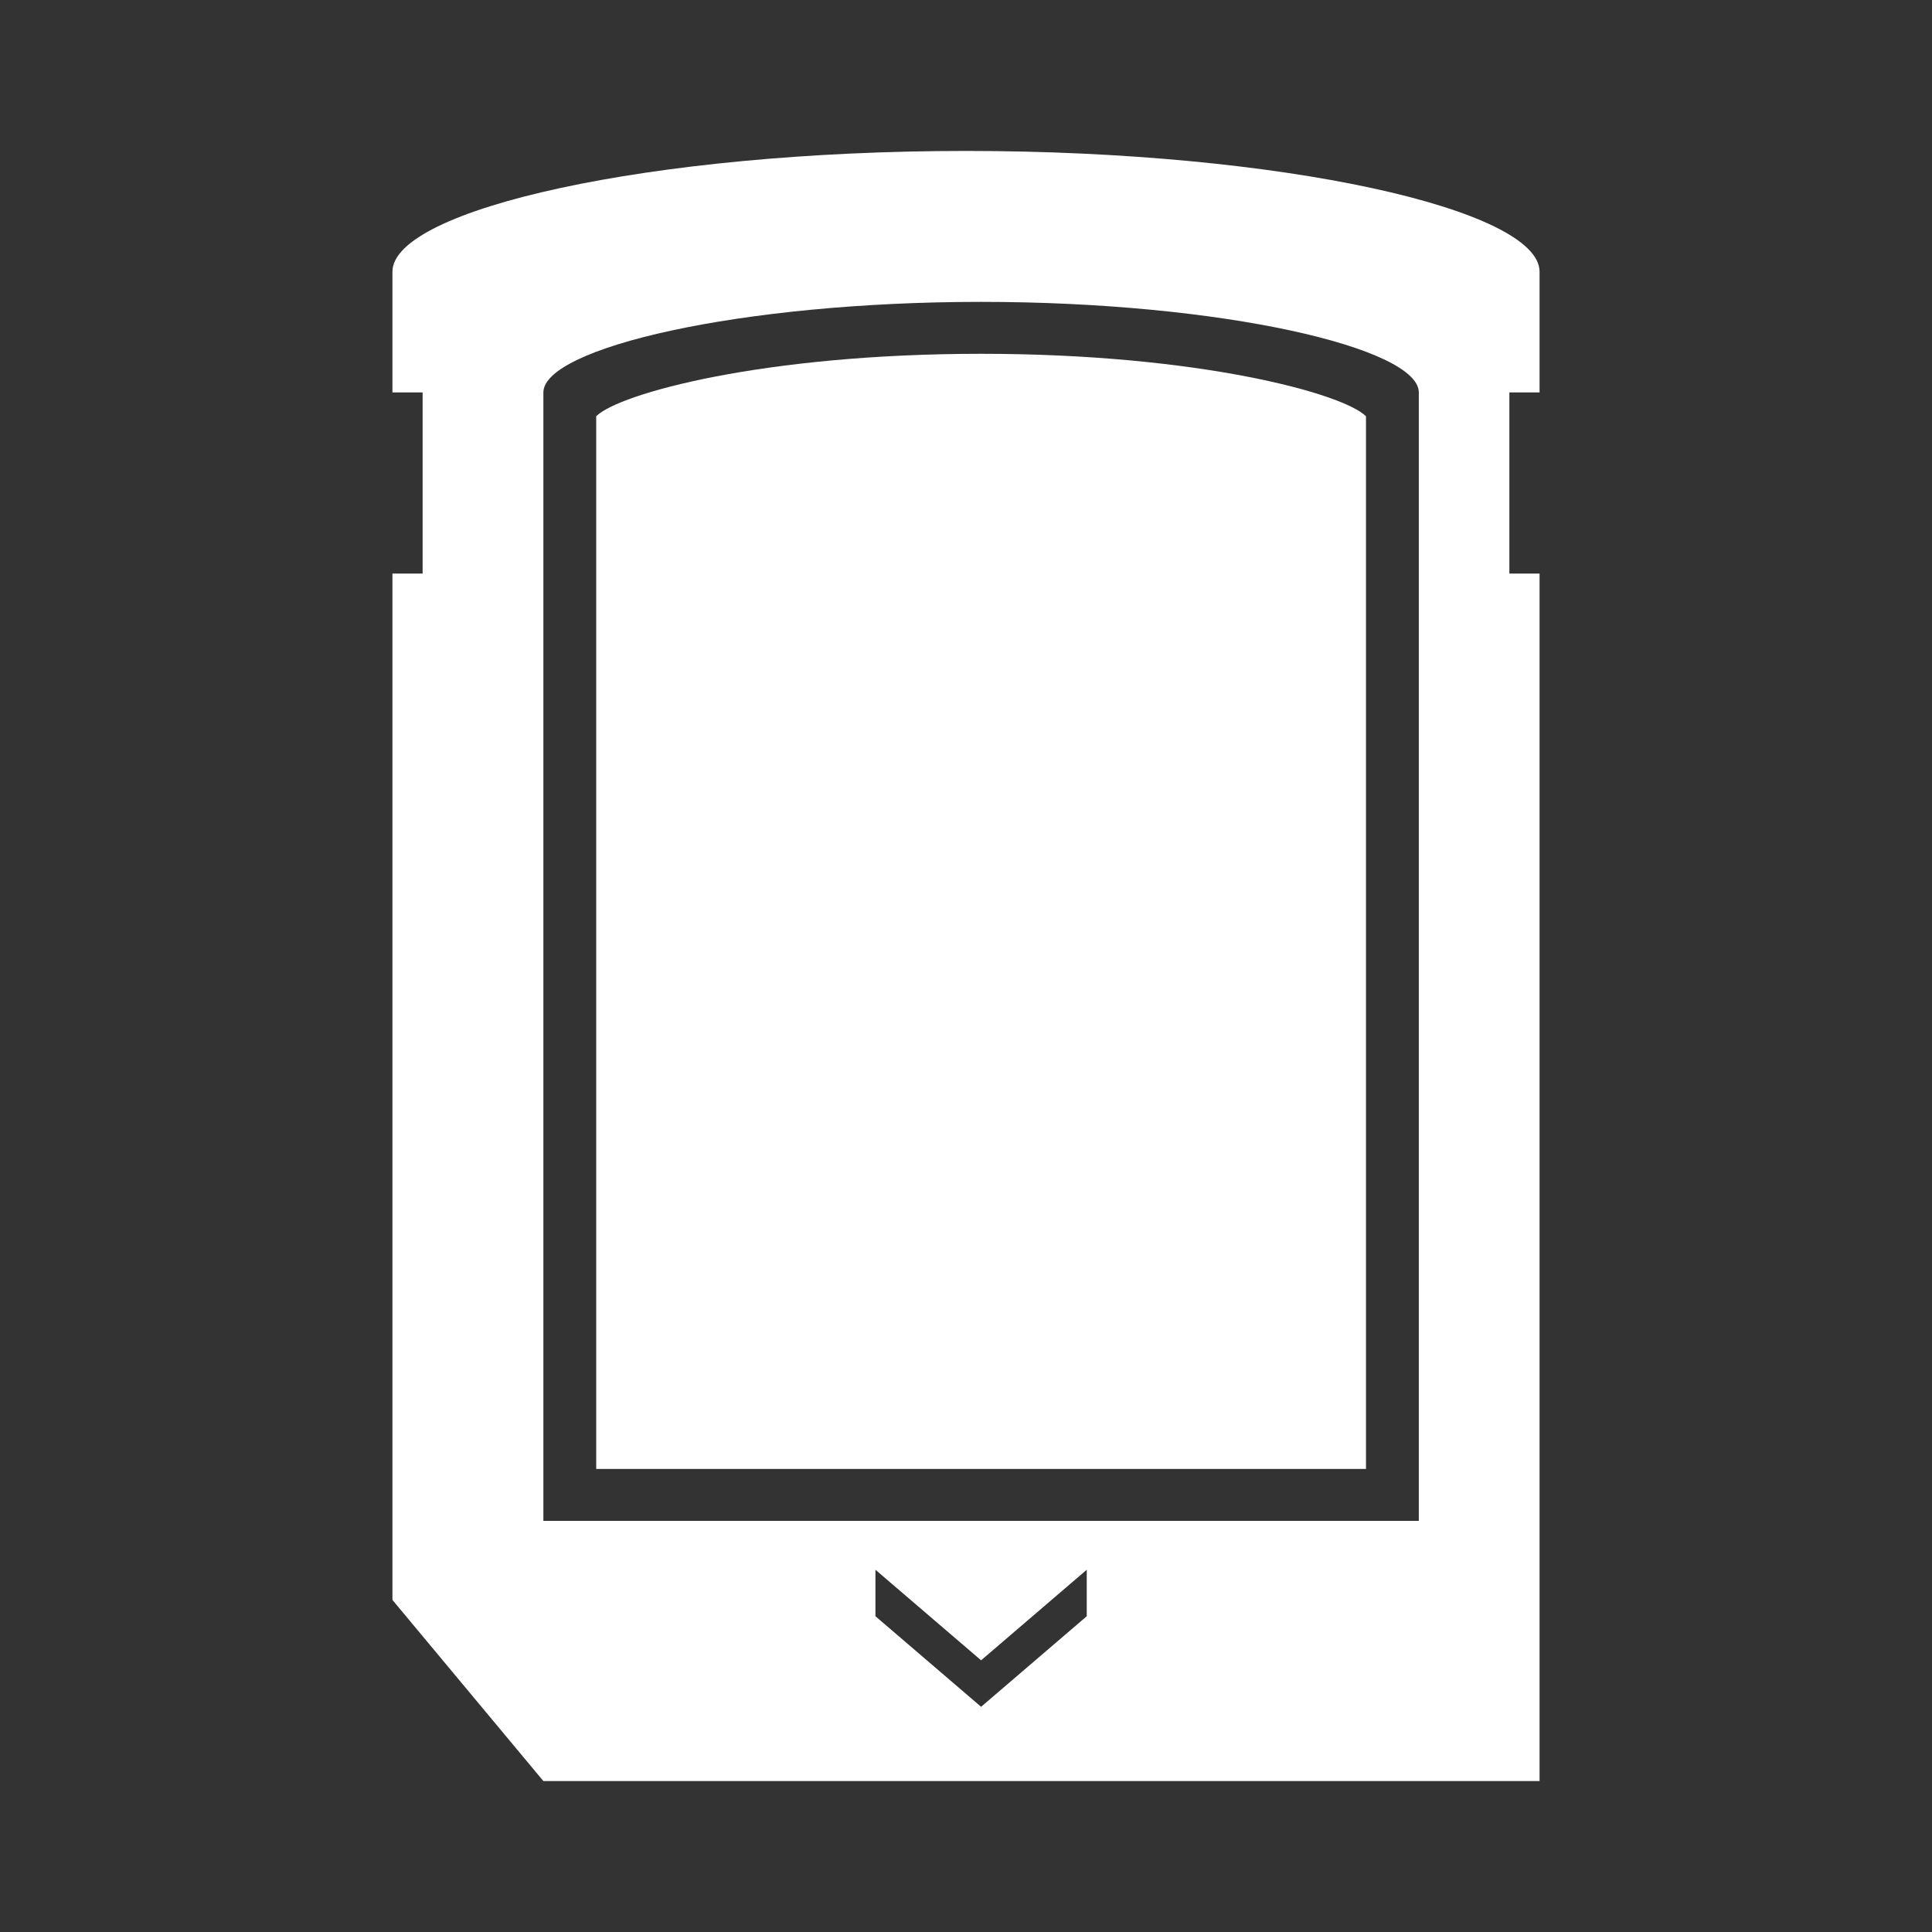 <?xml version="1.0" encoding="utf-8"?>
<!-- Generator: Adobe Illustrator 26.3.1, SVG Export Plug-In . SVG Version: 6.00 Build 0)  -->
<svg version="1.1"
	 id="svg5205" xmlns:sodipodi="http://sodipodi.sourceforge.net/DTD/sodipodi-0.dtd" xmlns:inkscape="http://www.inkscape.org/namespaces/inkscape" xmlns:rdf="http://www.w3.org/1999/02/22-rdf-syntax-ns#" inkscape:export-ydpi="360" xmlns:cc="http://creativecommons.org/ns#" xmlns:dc="http://purl.org/dc/elements/1.1/" xmlns:svg="http://www.w3.org/2000/svg" inkscape:export-filename="/Users/margetts/Desktop/Icon Workshop/Monochrome Plus June/png/Sony - PlayStation Vita-content.png"
	 xmlns="http://www.w3.org/2000/svg" xmlns:xlink="http://www.w3.org/1999/xlink" x="0px" y="0px" viewBox="0 0 64 64"
	 style="enable-background:new 0 0 64 64;" xml:space="preserve">
<rect x="0" y="0" width="64" height="64" fill="#333333" stroke="none"/>
<sodipodi:namedview  bordercolor="#666666" borderopacity="1" gridtolerance="10" guidetolerance="10" id="namedview5207" inkscape:current-layer="g5213" inkscape:cx="6.9736842" inkscape:cy="40" inkscape:pageopacity="0" inkscape:pageshadow="2" inkscape:window-height="1005" inkscape:window-maximized="1" inkscape:window-width="1676" inkscape:window-x="4" inkscape:window-y="1" inkscape:zoom="3.8" objecttolerance="10" pagecolor="#808080" showgrid="false">
	</sodipodi:namedview>
<g id="g5213" transform="matrix(1.25,0,0,-1.25,0,64)" inkscape:label="Sony - PlayStation Vita-content" inkscape:groupmode="layer">
	<g id="g5215" transform="scale(0.8,0.8)">
		<g>
			<g id="g5217">
				<g id="g5223" transform="translate(32.5,53)">
					<path id="path5225" inkscape:connector-curvature="0" style="fill:#FFFFFF;" d="M0-0.72c7.21,0,12.01-1.32,12.75-2.07V-6.5
						v-0.1v-31.06h-25.5V-6.6v0.1v3.71C-12.01-2.04-7.21-0.72,0-0.72"/>
				</g>
				<g id="g5227" transform="translate(47,47)">
					<path id="path5229" inkscape:connector-curvature="0" style="fill:#FFFFFF;" d="M0,0v-0.1v-33.28h-29V-0.1V0v4
						c0,1.47,6.49,3,14.5,3S0,5.47,0,4V0z M-11-36.54l-3.5-3l-3.5,3V-35l3.5-3l3.5,3V-36.54z M4,4v4c0,2.06-8.51,4-19,4
						s-19-1.94-19-4V4h1v-6h-1v-34l5-6H4v40H3v6H4z"/>
				</g>
			</g>
		</g>
	</g>
</g>
</svg>
